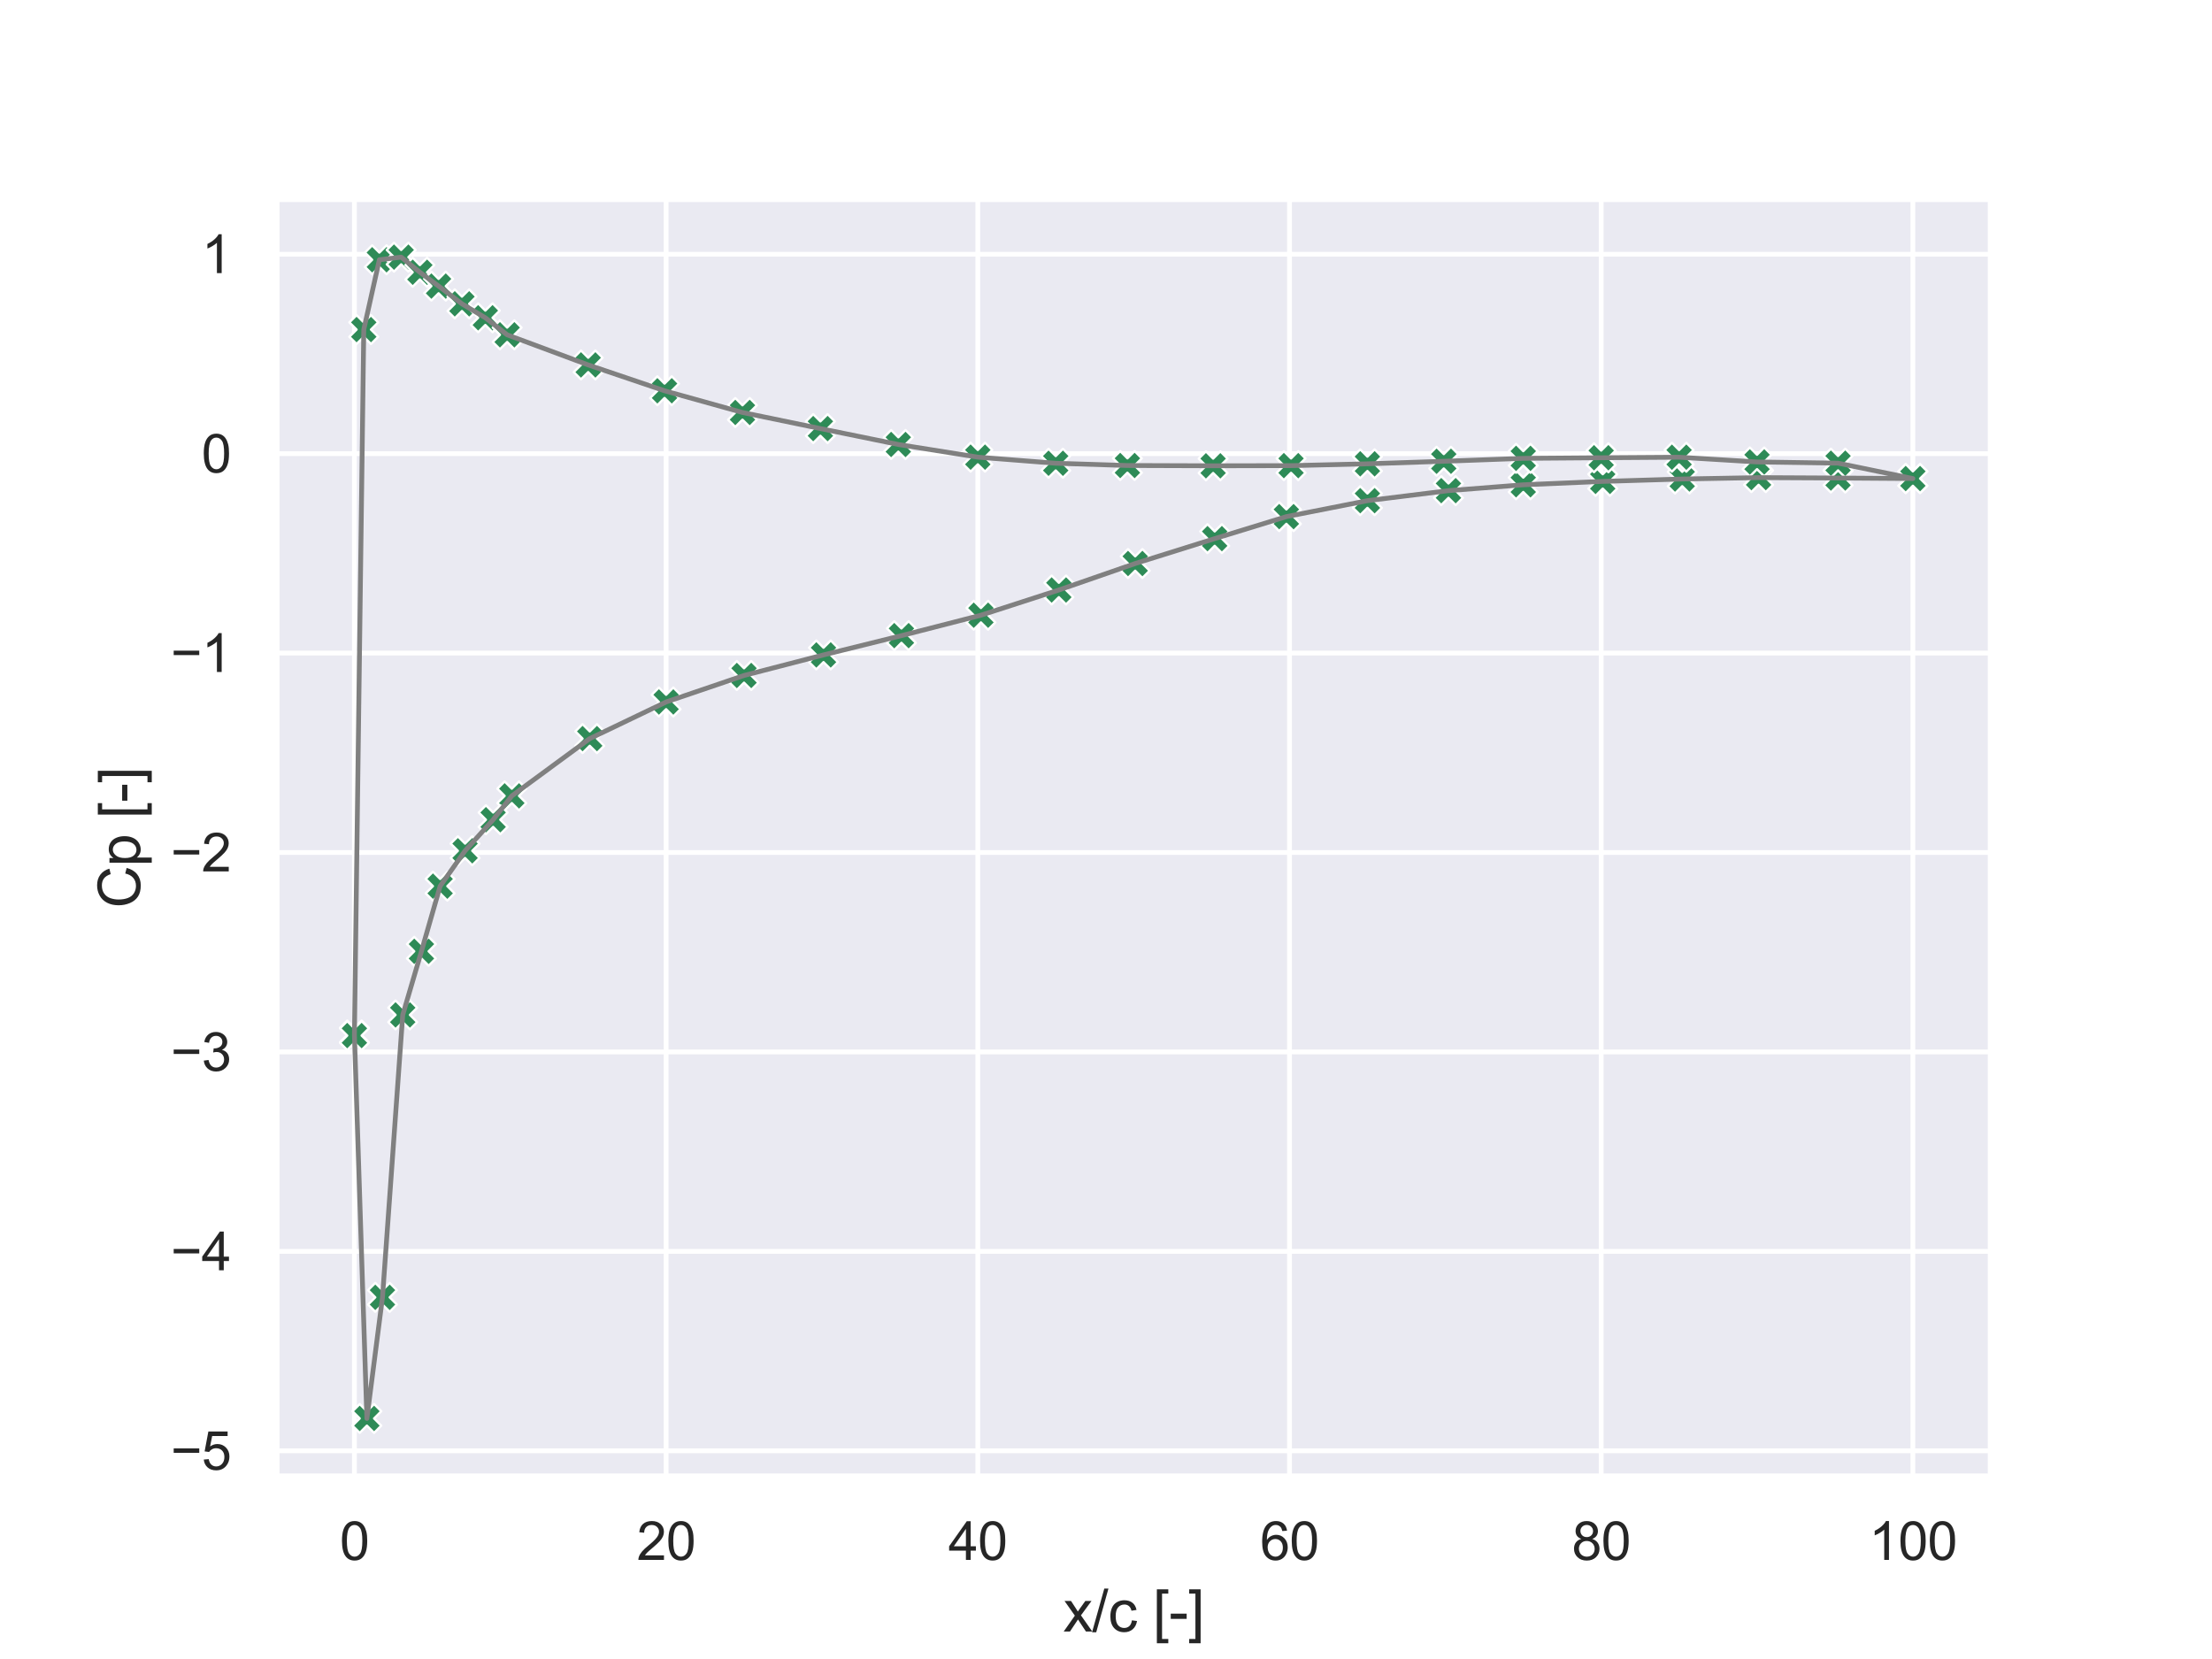 <?xml version="1.0" encoding="utf-8" standalone="no"?>
<!DOCTYPE svg PUBLIC "-//W3C//DTD SVG 1.1//EN"
  "http://www.w3.org/Graphics/SVG/1.1/DTD/svg11.dtd">
<svg xmlns:xlink="http://www.w3.org/1999/xlink" width="460.8pt" height="345.6pt" viewBox="0 0 460.8 345.6" xmlns="http://www.w3.org/2000/svg" version="1.1">
 <defs>
  <style type="text/css">*{stroke-linejoin: round; stroke-linecap: butt}</style>
 </defs>
 <g id="figure_1">
  <g id="patch_1">
   <path d="M 0 345.6 
L 460.8 345.6 
L 460.8 0 
L 0 0 
z
" style="fill: #ffffff"/>
  </g>
  <g id="axes_1">
   <g id="patch_2">
    <path d="M 57.6 307.584 
L 414.72 307.584 
L 414.72 41.472 
L 57.6 41.472 
z
" style="fill: #eaeaf2"/>
   </g>
   <g id="matplotlib.axis_1">
    <g id="xtick_1">
     <g id="line2d_1">
      <path d="M 73.833 307.584 
L 73.833 41.472 
" clip-path="url(#pbe735b0cb4)" style="fill: none; stroke: #ffffff; stroke-linecap: round"/>
     </g>
     <g id="text_1">
      <!-- 0 -->
      <g style="fill: #262626" transform="translate(70.774 324.958) scale(0.11 -0.11)">
       <defs>
        <path id="ArialMT-30" d="M 266 2259 
Q 266 3072 433 3567 
Q 600 4063 929 4331 
Q 1259 4600 1759 4600 
Q 2128 4600 2406 4451 
Q 2684 4303 2865 4023 
Q 3047 3744 3150 3342 
Q 3253 2941 3253 2259 
Q 3253 1453 3087 958 
Q 2922 463 2592 192 
Q 2263 -78 1759 -78 
Q 1097 -78 719 397 
Q 266 969 266 2259 
z
M 844 2259 
Q 844 1131 1108 757 
Q 1372 384 1759 384 
Q 2147 384 2411 759 
Q 2675 1134 2675 2259 
Q 2675 3391 2411 3762 
Q 2147 4134 1753 4134 
Q 1366 4134 1134 3806 
Q 844 3388 844 2259 
z
" transform="scale(0.016)"/>
       </defs>
       <use xlink:href="#ArialMT-30"/>
      </g>
     </g>
    </g>
    <g id="xtick_2">
     <g id="line2d_2">
      <path d="M 138.764 307.584 
L 138.764 41.472 
" clip-path="url(#pbe735b0cb4)" style="fill: none; stroke: #ffffff; stroke-linecap: round"/>
     </g>
     <g id="text_2">
      <!-- 20 -->
      <g style="fill: #262626" transform="translate(132.647 324.958) scale(0.11 -0.11)">
       <defs>
        <path id="ArialMT-32" d="M 3222 541 
L 3222 0 
L 194 0 
Q 188 203 259 391 
Q 375 700 629 1000 
Q 884 1300 1366 1694 
Q 2113 2306 2375 2664 
Q 2638 3022 2638 3341 
Q 2638 3675 2398 3904 
Q 2159 4134 1775 4134 
Q 1369 4134 1125 3890 
Q 881 3647 878 3216 
L 300 3275 
Q 359 3922 746 4261 
Q 1134 4600 1788 4600 
Q 2447 4600 2831 4234 
Q 3216 3869 3216 3328 
Q 3216 3053 3103 2787 
Q 2991 2522 2730 2228 
Q 2469 1934 1863 1422 
Q 1356 997 1212 845 
Q 1069 694 975 541 
L 3222 541 
z
" transform="scale(0.016)"/>
       </defs>
       <use xlink:href="#ArialMT-32"/>
       <use xlink:href="#ArialMT-30" x="55.615"/>
      </g>
     </g>
    </g>
    <g id="xtick_3">
     <g id="line2d_3">
      <path d="M 203.695 307.584 
L 203.695 41.472 
" clip-path="url(#pbe735b0cb4)" style="fill: none; stroke: #ffffff; stroke-linecap: round"/>
     </g>
     <g id="text_3">
      <!-- 40 -->
      <g style="fill: #262626" transform="translate(197.578 324.958) scale(0.11 -0.11)">
       <defs>
        <path id="ArialMT-34" d="M 2069 0 
L 2069 1097 
L 81 1097 
L 81 1613 
L 2172 4581 
L 2631 4581 
L 2631 1613 
L 3250 1613 
L 3250 1097 
L 2631 1097 
L 2631 0 
L 2069 0 
z
M 2069 1613 
L 2069 3678 
L 634 1613 
L 2069 1613 
z
" transform="scale(0.016)"/>
       </defs>
       <use xlink:href="#ArialMT-34"/>
       <use xlink:href="#ArialMT-30" x="55.615"/>
      </g>
     </g>
    </g>
    <g id="xtick_4">
     <g id="line2d_4">
      <path d="M 268.625 307.584 
L 268.625 41.472 
" clip-path="url(#pbe735b0cb4)" style="fill: none; stroke: #ffffff; stroke-linecap: round"/>
     </g>
     <g id="text_4">
      <!-- 60 -->
      <g style="fill: #262626" transform="translate(262.508 324.958) scale(0.11 -0.11)">
       <defs>
        <path id="ArialMT-36" d="M 3184 3459 
L 2625 3416 
Q 2550 3747 2413 3897 
Q 2184 4138 1850 4138 
Q 1581 4138 1378 3988 
Q 1113 3794 959 3422 
Q 806 3050 800 2363 
Q 1003 2672 1297 2822 
Q 1591 2972 1913 2972 
Q 2475 2972 2870 2558 
Q 3266 2144 3266 1488 
Q 3266 1056 3080 686 
Q 2894 316 2569 119 
Q 2244 -78 1831 -78 
Q 1128 -78 684 439 
Q 241 956 241 2144 
Q 241 3472 731 4075 
Q 1159 4600 1884 4600 
Q 2425 4600 2770 4297 
Q 3116 3994 3184 3459 
z
M 888 1484 
Q 888 1194 1011 928 
Q 1134 663 1356 523 
Q 1578 384 1822 384 
Q 2178 384 2434 671 
Q 2691 959 2691 1453 
Q 2691 1928 2437 2201 
Q 2184 2475 1800 2475 
Q 1419 2475 1153 2201 
Q 888 1928 888 1484 
z
" transform="scale(0.016)"/>
       </defs>
       <use xlink:href="#ArialMT-36"/>
       <use xlink:href="#ArialMT-30" x="55.615"/>
      </g>
     </g>
    </g>
    <g id="xtick_5">
     <g id="line2d_5">
      <path d="M 333.556 307.584 
L 333.556 41.472 
" clip-path="url(#pbe735b0cb4)" style="fill: none; stroke: #ffffff; stroke-linecap: round"/>
     </g>
     <g id="text_5">
      <!-- 80 -->
      <g style="fill: #262626" transform="translate(327.439 324.958) scale(0.11 -0.11)">
       <defs>
        <path id="ArialMT-38" d="M 1131 2484 
Q 781 2613 612 2850 
Q 444 3088 444 3419 
Q 444 3919 803 4259 
Q 1163 4600 1759 4600 
Q 2359 4600 2725 4251 
Q 3091 3903 3091 3403 
Q 3091 3084 2923 2848 
Q 2756 2613 2416 2484 
Q 2838 2347 3058 2040 
Q 3278 1734 3278 1309 
Q 3278 722 2862 322 
Q 2447 -78 1769 -78 
Q 1091 -78 675 323 
Q 259 725 259 1325 
Q 259 1772 486 2073 
Q 713 2375 1131 2484 
z
M 1019 3438 
Q 1019 3113 1228 2906 
Q 1438 2700 1772 2700 
Q 2097 2700 2305 2904 
Q 2513 3109 2513 3406 
Q 2513 3716 2298 3927 
Q 2084 4138 1766 4138 
Q 1444 4138 1231 3931 
Q 1019 3725 1019 3438 
z
M 838 1322 
Q 838 1081 952 856 
Q 1066 631 1291 507 
Q 1516 384 1775 384 
Q 2178 384 2440 643 
Q 2703 903 2703 1303 
Q 2703 1709 2433 1975 
Q 2163 2241 1756 2241 
Q 1359 2241 1098 1978 
Q 838 1716 838 1322 
z
" transform="scale(0.016)"/>
       </defs>
       <use xlink:href="#ArialMT-38"/>
       <use xlink:href="#ArialMT-30" x="55.615"/>
      </g>
     </g>
    </g>
    <g id="xtick_6">
     <g id="line2d_6">
      <path d="M 398.487 307.584 
L 398.487 41.472 
" clip-path="url(#pbe735b0cb4)" style="fill: none; stroke: #ffffff; stroke-linecap: round"/>
     </g>
     <g id="text_6">
      <!-- 100 -->
      <g style="fill: #262626" transform="translate(389.312 324.958) scale(0.11 -0.11)">
       <defs>
        <path id="ArialMT-31" d="M 2384 0 
L 1822 0 
L 1822 3584 
Q 1619 3391 1289 3197 
Q 959 3003 697 2906 
L 697 3450 
Q 1169 3672 1522 3987 
Q 1875 4303 2022 4600 
L 2384 4600 
L 2384 0 
z
" transform="scale(0.016)"/>
       </defs>
       <use xlink:href="#ArialMT-31"/>
       <use xlink:href="#ArialMT-30" x="55.615"/>
       <use xlink:href="#ArialMT-30" x="111.23"/>
      </g>
     </g>
    </g>
    <g id="text_7">
     <!-- x/c [-] -->
     <g style="fill: #262626" transform="translate(221.495 339.879) scale(0.12 -0.12)">
      <defs>
       <path id="ArialMT-78" d="M 47 0 
L 1259 1725 
L 138 3319 
L 841 3319 
L 1350 2541 
Q 1494 2319 1581 2169 
Q 1719 2375 1834 2534 
L 2394 3319 
L 3066 3319 
L 1919 1756 
L 3153 0 
L 2463 0 
L 1781 1031 
L 1600 1309 
L 728 0 
L 47 0 
z
" transform="scale(0.016)"/>
       <path id="ArialMT-2f" d="M 0 -78 
L 1328 4659 
L 1778 4659 
L 453 -78 
L 0 -78 
z
" transform="scale(0.016)"/>
       <path id="ArialMT-63" d="M 2588 1216 
L 3141 1144 
Q 3050 572 2676 248 
Q 2303 -75 1759 -75 
Q 1078 -75 664 370 
Q 250 816 250 1647 
Q 250 2184 428 2587 
Q 606 2991 970 3192 
Q 1334 3394 1763 3394 
Q 2303 3394 2647 3120 
Q 2991 2847 3088 2344 
L 2541 2259 
Q 2463 2594 2264 2762 
Q 2066 2931 1784 2931 
Q 1359 2931 1093 2626 
Q 828 2322 828 1663 
Q 828 994 1084 691 
Q 1341 388 1753 388 
Q 2084 388 2306 591 
Q 2528 794 2588 1216 
z
" transform="scale(0.016)"/>
       <path id="ArialMT-20" transform="scale(0.016)"/>
       <path id="ArialMT-5b" d="M 434 -1272 
L 434 4581 
L 1675 4581 
L 1675 4116 
L 997 4116 
L 997 -806 
L 1675 -806 
L 1675 -1272 
L 434 -1272 
z
" transform="scale(0.016)"/>
       <path id="ArialMT-2d" d="M 203 1375 
L 203 1941 
L 1931 1941 
L 1931 1375 
L 203 1375 
z
" transform="scale(0.016)"/>
       <path id="ArialMT-5d" d="M 1363 -1272 
L 122 -1272 
L 122 -806 
L 800 -806 
L 800 4116 
L 122 4116 
L 122 4581 
L 1363 4581 
L 1363 -1272 
z
" transform="scale(0.016)"/>
      </defs>
      <use xlink:href="#ArialMT-78"/>
      <use xlink:href="#ArialMT-2f" x="50"/>
      <use xlink:href="#ArialMT-63" x="77.783"/>
      <use xlink:href="#ArialMT-20" x="127.783"/>
      <use xlink:href="#ArialMT-5b" x="155.566"/>
      <use xlink:href="#ArialMT-2d" x="183.35"/>
      <use xlink:href="#ArialMT-5d" x="216.65"/>
     </g>
    </g>
   </g>
   <g id="matplotlib.axis_2">
    <g id="ytick_1">
     <g id="line2d_7">
      <path d="M 57.6 302.228 
L 414.72 302.228 
" clip-path="url(#pbe735b0cb4)" style="fill: none; stroke: #ffffff; stroke-linecap: round"/>
     </g>
     <g id="text_8">
      <!-- −5 -->
      <g style="fill: #262626" transform="translate(35.558 306.164) scale(0.11 -0.11)">
       <defs>
        <path id="ArialMT-2212" d="M 3381 1997 
L 356 1997 
L 356 2522 
L 3381 2522 
L 3381 1997 
z
" transform="scale(0.016)"/>
        <path id="ArialMT-35" d="M 266 1200 
L 856 1250 
Q 922 819 1161 601 
Q 1400 384 1738 384 
Q 2144 384 2425 690 
Q 2706 997 2706 1503 
Q 2706 1984 2436 2262 
Q 2166 2541 1728 2541 
Q 1456 2541 1237 2417 
Q 1019 2294 894 2097 
L 366 2166 
L 809 4519 
L 3088 4519 
L 3088 3981 
L 1259 3981 
L 1013 2750 
Q 1425 3038 1878 3038 
Q 2478 3038 2890 2622 
Q 3303 2206 3303 1553 
Q 3303 931 2941 478 
Q 2500 -78 1738 -78 
Q 1113 -78 717 272 
Q 322 622 266 1200 
z
" transform="scale(0.016)"/>
       </defs>
       <use xlink:href="#ArialMT-2212"/>
       <use xlink:href="#ArialMT-35" x="58.398"/>
      </g>
     </g>
    </g>
    <g id="ytick_2">
     <g id="line2d_8">
      <path d="M 57.6 260.682 
L 414.72 260.682 
" clip-path="url(#pbe735b0cb4)" style="fill: none; stroke: #ffffff; stroke-linecap: round"/>
     </g>
     <g id="text_9">
      <!-- −4 -->
      <g style="fill: #262626" transform="translate(35.558 264.619) scale(0.11 -0.11)">
       <use xlink:href="#ArialMT-2212"/>
       <use xlink:href="#ArialMT-34" x="58.398"/>
      </g>
     </g>
    </g>
    <g id="ytick_3">
     <g id="line2d_9">
      <path d="M 57.6 219.136 
L 414.72 219.136 
" clip-path="url(#pbe735b0cb4)" style="fill: none; stroke: #ffffff; stroke-linecap: round"/>
     </g>
     <g id="text_10">
      <!-- −3 -->
      <g style="fill: #262626" transform="translate(35.558 223.073) scale(0.11 -0.11)">
       <defs>
        <path id="ArialMT-33" d="M 269 1209 
L 831 1284 
Q 928 806 1161 595 
Q 1394 384 1728 384 
Q 2125 384 2398 659 
Q 2672 934 2672 1341 
Q 2672 1728 2419 1979 
Q 2166 2231 1775 2231 
Q 1616 2231 1378 2169 
L 1441 2663 
Q 1497 2656 1531 2656 
Q 1891 2656 2178 2843 
Q 2466 3031 2466 3422 
Q 2466 3731 2256 3934 
Q 2047 4138 1716 4138 
Q 1388 4138 1169 3931 
Q 950 3725 888 3313 
L 325 3413 
Q 428 3978 793 4289 
Q 1159 4600 1703 4600 
Q 2078 4600 2393 4439 
Q 2709 4278 2876 4000 
Q 3044 3722 3044 3409 
Q 3044 3113 2884 2869 
Q 2725 2625 2413 2481 
Q 2819 2388 3044 2092 
Q 3269 1797 3269 1353 
Q 3269 753 2831 336 
Q 2394 -81 1725 -81 
Q 1122 -81 723 278 
Q 325 638 269 1209 
z
" transform="scale(0.016)"/>
       </defs>
       <use xlink:href="#ArialMT-2212"/>
       <use xlink:href="#ArialMT-33" x="58.398"/>
      </g>
     </g>
    </g>
    <g id="ytick_4">
     <g id="line2d_10">
      <path d="M 57.6 177.591 
L 414.72 177.591 
" clip-path="url(#pbe735b0cb4)" style="fill: none; stroke: #ffffff; stroke-linecap: round"/>
     </g>
     <g id="text_11">
      <!-- −2 -->
      <g style="fill: #262626" transform="translate(35.558 181.527) scale(0.11 -0.11)">
       <use xlink:href="#ArialMT-2212"/>
       <use xlink:href="#ArialMT-32" x="58.398"/>
      </g>
     </g>
    </g>
    <g id="ytick_5">
     <g id="line2d_11">
      <path d="M 57.6 136.045 
L 414.72 136.045 
" clip-path="url(#pbe735b0cb4)" style="fill: none; stroke: #ffffff; stroke-linecap: round"/>
     </g>
     <g id="text_12">
      <!-- −1 -->
      <g style="fill: #262626" transform="translate(35.558 139.982) scale(0.11 -0.11)">
       <use xlink:href="#ArialMT-2212"/>
       <use xlink:href="#ArialMT-31" x="58.398"/>
      </g>
     </g>
    </g>
    <g id="ytick_6">
     <g id="line2d_12">
      <path d="M 57.6 94.499 
L 414.72 94.499 
" clip-path="url(#pbe735b0cb4)" style="fill: none; stroke: #ffffff; stroke-linecap: round"/>
     </g>
     <g id="text_13">
      <!-- 0 -->
      <g style="fill: #262626" transform="translate(41.983 98.436) scale(0.11 -0.11)">
       <use xlink:href="#ArialMT-30"/>
      </g>
     </g>
    </g>
    <g id="ytick_7">
     <g id="line2d_13">
      <path d="M 57.6 52.954 
L 414.72 52.954 
" clip-path="url(#pbe735b0cb4)" style="fill: none; stroke: #ffffff; stroke-linecap: round"/>
     </g>
     <g id="text_14">
      <!-- 1 -->
      <g style="fill: #262626" transform="translate(41.983 56.89) scale(0.11 -0.11)">
       <use xlink:href="#ArialMT-31"/>
      </g>
     </g>
    </g>
    <g id="text_15">
     <!-- Cp [-] -->
     <g style="fill: #262626" transform="translate(29.173 189.196) rotate(-90) scale(0.12 -0.12)">
      <defs>
       <path id="ArialMT-43" d="M 3763 1606 
L 4369 1453 
Q 4178 706 3683 314 
Q 3188 -78 2472 -78 
Q 1731 -78 1267 223 
Q 803 525 561 1097 
Q 319 1669 319 2325 
Q 319 3041 592 3573 
Q 866 4106 1370 4382 
Q 1875 4659 2481 4659 
Q 3169 4659 3637 4309 
Q 4106 3959 4291 3325 
L 3694 3184 
Q 3534 3684 3231 3912 
Q 2928 4141 2469 4141 
Q 1941 4141 1586 3887 
Q 1231 3634 1087 3207 
Q 944 2781 944 2328 
Q 944 1744 1114 1308 
Q 1284 872 1643 656 
Q 2003 441 2422 441 
Q 2931 441 3284 734 
Q 3638 1028 3763 1606 
z
" transform="scale(0.016)"/>
       <path id="ArialMT-70" d="M 422 -1272 
L 422 3319 
L 934 3319 
L 934 2888 
Q 1116 3141 1344 3267 
Q 1572 3394 1897 3394 
Q 2322 3394 2647 3175 
Q 2972 2956 3137 2557 
Q 3303 2159 3303 1684 
Q 3303 1175 3120 767 
Q 2938 359 2589 142 
Q 2241 -75 1856 -75 
Q 1575 -75 1351 44 
Q 1128 163 984 344 
L 984 -1272 
L 422 -1272 
z
M 931 1641 
Q 931 1000 1190 694 
Q 1450 388 1819 388 
Q 2194 388 2461 705 
Q 2728 1022 2728 1688 
Q 2728 2322 2467 2637 
Q 2206 2953 1844 2953 
Q 1484 2953 1207 2617 
Q 931 2281 931 1641 
z
" transform="scale(0.016)"/>
      </defs>
      <use xlink:href="#ArialMT-43"/>
      <use xlink:href="#ArialMT-70" x="72.217"/>
      <use xlink:href="#ArialMT-20" x="127.832"/>
      <use xlink:href="#ArialMT-5b" x="155.615"/>
      <use xlink:href="#ArialMT-2d" x="183.398"/>
      <use xlink:href="#ArialMT-5d" x="216.699"/>
     </g>
    </g>
   </g>
   <g id="PathCollection_1">
    <defs>
     <path id="m3f6eb5a1f5" d="M -1.5 3 
L 0 1.5 
L 1.5 3 
L 3 1.5 
L 1.5 0 
L 3 -1.5 
L 1.5 -3 
L 0 -1.5 
L -1.5 -3 
L -3 -1.5 
L -1.5 0 
L -3 1.5 
z
" style="stroke: #ffffff; stroke-width: 0.48"/>
    </defs>
    <g clip-path="url(#pbe735b0cb4)">
     <use xlink:href="#m3f6eb5a1f5" x="398.487" y="99.692" style="fill: #2e8b57; stroke: #ffffff; stroke-width: 0.48"/>
     <use xlink:href="#m3f6eb5a1f5" x="382.904" y="99.582" style="fill: #2e8b57; stroke: #ffffff; stroke-width: 0.48"/>
     <use xlink:href="#m3f6eb5a1f5" x="366.346" y="99.497" style="fill: #2e8b57; stroke: #ffffff; stroke-width: 0.48"/>
     <use xlink:href="#m3f6eb5a1f5" x="350.438" y="99.786" style="fill: #2e8b57; stroke: #ffffff; stroke-width: 0.48"/>
     <use xlink:href="#m3f6eb5a1f5" x="333.881" y="100.285" style="fill: #2e8b57; stroke: #ffffff; stroke-width: 0.48"/>
     <use xlink:href="#m3f6eb5a1f5" x="317.324" y="100.99" style="fill: #2e8b57; stroke: #ffffff; stroke-width: 0.48"/>
     <use xlink:href="#m3f6eb5a1f5" x="301.74" y="102.21" style="fill: #2e8b57; stroke: #ffffff; stroke-width: 0.48"/>
     <use xlink:href="#m3f6eb5a1f5" x="284.858" y="104.3" style="fill: #2e8b57; stroke: #ffffff; stroke-width: 0.48"/>
     <use xlink:href="#m3f6eb5a1f5" x="267.976" y="107.623" style="fill: #2e8b57; stroke: #ffffff; stroke-width: 0.48"/>
     <use xlink:href="#m3f6eb5a1f5" x="253.042" y="112.207" style="fill: #2e8b57; stroke: #ffffff; stroke-width: 0.48"/>
     <use xlink:href="#m3f6eb5a1f5" x="236.485" y="117.39" style="fill: #2e8b57; stroke: #ffffff; stroke-width: 0.48"/>
     <use xlink:href="#m3f6eb5a1f5" x="220.577" y="122.906" style="fill: #2e8b57; stroke: #ffffff; stroke-width: 0.48"/>
     <use xlink:href="#m3f6eb5a1f5" x="204.344" y="128.16" style="fill: #2e8b57; stroke: #ffffff; stroke-width: 0.48"/>
     <use xlink:href="#m3f6eb5a1f5" x="187.786" y="132.415" style="fill: #2e8b57; stroke: #ffffff; stroke-width: 0.48"/>
     <use xlink:href="#m3f6eb5a1f5" x="171.554" y="136.43" style="fill: #2e8b57; stroke: #ffffff; stroke-width: 0.48"/>
     <use xlink:href="#m3f6eb5a1f5" x="154.996" y="140.713" style="fill: #2e8b57; stroke: #ffffff; stroke-width: 0.48"/>
     <use xlink:href="#m3f6eb5a1f5" x="138.764" y="146.235" style="fill: #2e8b57; stroke: #ffffff; stroke-width: 0.48"/>
     <use xlink:href="#m3f6eb5a1f5" x="122.856" y="153.864" style="fill: #2e8b57; stroke: #ffffff; stroke-width: 0.48"/>
     <use xlink:href="#m3f6eb5a1f5" x="106.623" y="165.796" style="fill: #2e8b57; stroke: #ffffff; stroke-width: 0.48"/>
     <use xlink:href="#m3f6eb5a1f5" x="102.727" y="170.761" style="fill: #2e8b57; stroke: #ffffff; stroke-width: 0.48"/>
     <use xlink:href="#m3f6eb5a1f5" x="96.883" y="177.236" style="fill: #2e8b57; stroke: #ffffff; stroke-width: 0.48"/>
     <use xlink:href="#m3f6eb5a1f5" x="91.689" y="184.6" style="fill: #2e8b57; stroke: #ffffff; stroke-width: 0.48"/>
     <use xlink:href="#m3f6eb5a1f5" x="87.793" y="198.171" style="fill: #2e8b57; stroke: #ffffff; stroke-width: 0.48"/>
     <use xlink:href="#m3f6eb5a1f5" x="83.897" y="211.425" style="fill: #2e8b57; stroke: #ffffff; stroke-width: 0.48"/>
     <use xlink:href="#m3f6eb5a1f5" x="79.677" y="270.259" style="fill: #2e8b57; stroke: #ffffff; stroke-width: 0.48"/>
     <use xlink:href="#m3f6eb5a1f5" x="76.43" y="295.488" style="fill: #2e8b57; stroke: #ffffff; stroke-width: 0.48"/>
     <use xlink:href="#m3f6eb5a1f5" x="73.833" y="215.604" style="fill: #2e8b57; stroke: #ffffff; stroke-width: 0.48"/>
     <use xlink:href="#m3f6eb5a1f5" x="73.833" y="215.728" style="fill: #2e8b57; stroke: #ffffff; stroke-width: 0.48"/>
     <use xlink:href="#m3f6eb5a1f5" x="75.781" y="68.655" style="fill: #2e8b57; stroke: #ffffff; stroke-width: 0.48"/>
     <use xlink:href="#m3f6eb5a1f5" x="79.027" y="54.114" style="fill: #2e8b57; stroke: #ffffff; stroke-width: 0.48"/>
     <use xlink:href="#m3f6eb5a1f5" x="83.572" y="53.568" style="fill: #2e8b57; stroke: #ffffff; stroke-width: 0.48"/>
     <use xlink:href="#m3f6eb5a1f5" x="87.468" y="56.715" style="fill: #2e8b57; stroke: #ffffff; stroke-width: 0.48"/>
     <use xlink:href="#m3f6eb5a1f5" x="91.364" y="59.597" style="fill: #2e8b57; stroke: #ffffff; stroke-width: 0.48"/>
     <use xlink:href="#m3f6eb5a1f5" x="96.234" y="63.295" style="fill: #2e8b57; stroke: #ffffff; stroke-width: 0.48"/>
     <use xlink:href="#m3f6eb5a1f5" x="101.104" y="66.2" style="fill: #2e8b57; stroke: #ffffff; stroke-width: 0.48"/>
     <use xlink:href="#m3f6eb5a1f5" x="105.649" y="69.745" style="fill: #2e8b57; stroke: #ffffff; stroke-width: 0.48"/>
     <use xlink:href="#m3f6eb5a1f5" x="122.531" y="76.02" style="fill: #2e8b57; stroke: #ffffff; stroke-width: 0.48"/>
     <use xlink:href="#m3f6eb5a1f5" x="138.439" y="81.405" style="fill: #2e8b57; stroke: #ffffff; stroke-width: 0.48"/>
     <use xlink:href="#m3f6eb5a1f5" x="154.672" y="85.926" style="fill: #2e8b57; stroke: #ffffff; stroke-width: 0.48"/>
     <use xlink:href="#m3f6eb5a1f5" x="170.904" y="89.281" style="fill: #2e8b57; stroke: #ffffff; stroke-width: 0.48"/>
     <use xlink:href="#m3f6eb5a1f5" x="187.137" y="92.594" style="fill: #2e8b57; stroke: #ffffff; stroke-width: 0.48"/>
     <use xlink:href="#m3f6eb5a1f5" x="203.695" y="95.233" style="fill: #2e8b57; stroke: #ffffff; stroke-width: 0.48"/>
     <use xlink:href="#m3f6eb5a1f5" x="219.927" y="96.504" style="fill: #2e8b57; stroke: #ffffff; stroke-width: 0.48"/>
     <use xlink:href="#m3f6eb5a1f5" x="234.861" y="96.974" style="fill: #2e8b57; stroke: #ffffff; stroke-width: 0.48"/>
     <use xlink:href="#m3f6eb5a1f5" x="252.717" y="97.034" style="fill: #2e8b57; stroke: #ffffff; stroke-width: 0.48"/>
     <use xlink:href="#m3f6eb5a1f5" x="268.95" y="97.001" style="fill: #2e8b57; stroke: #ffffff; stroke-width: 0.48"/>
     <use xlink:href="#m3f6eb5a1f5" x="284.858" y="96.621" style="fill: #2e8b57; stroke: #ffffff; stroke-width: 0.48"/>
     <use xlink:href="#m3f6eb5a1f5" x="300.766" y="96.092" style="fill: #2e8b57; stroke: #ffffff; stroke-width: 0.48"/>
     <use xlink:href="#m3f6eb5a1f5" x="317.324" y="95.483" style="fill: #2e8b57; stroke: #ffffff; stroke-width: 0.48"/>
     <use xlink:href="#m3f6eb5a1f5" x="333.556" y="95.358" style="fill: #2e8b57; stroke: #ffffff; stroke-width: 0.48"/>
     <use xlink:href="#m3f6eb5a1f5" x="349.789" y="95.248" style="fill: #2e8b57; stroke: #ffffff; stroke-width: 0.48"/>
     <use xlink:href="#m3f6eb5a1f5" x="366.022" y="96.232" style="fill: #2e8b57; stroke: #ffffff; stroke-width: 0.48"/>
     <use xlink:href="#m3f6eb5a1f5" x="382.904" y="96.483" style="fill: #2e8b57; stroke: #ffffff; stroke-width: 0.48"/>
     <use xlink:href="#m3f6eb5a1f5" x="398.487" y="99.692" style="fill: #2e8b57; stroke: #ffffff; stroke-width: 0.48"/>
    </g>
   </g>
   <g id="line2d_14">
    <path d="M 398.487 99.692 
L 382.904 99.582 
L 366.346 99.497 
L 350.438 99.786 
L 333.881 100.285 
L 317.324 100.99 
L 301.74 102.21 
L 284.858 104.3 
L 267.976 107.623 
L 253.042 112.207 
L 236.485 117.39 
L 220.577 122.906 
L 204.344 128.16 
L 187.786 132.415 
L 171.554 136.43 
L 154.996 140.713 
L 138.764 146.235 
L 122.856 153.864 
L 106.623 165.796 
L 102.727 170.761 
L 96.883 177.236 
L 91.689 184.6 
L 87.793 198.171 
L 83.897 211.425 
L 79.677 270.259 
L 76.43 295.488 
L 73.833 215.604 
L 73.833 215.728 
L 75.781 68.655 
L 79.027 54.114 
L 83.572 53.568 
L 87.468 56.715 
L 91.364 59.597 
L 96.234 63.295 
L 101.104 66.2 
L 105.649 69.745 
L 122.531 76.02 
L 138.439 81.405 
L 154.672 85.926 
L 170.904 89.281 
L 187.137 92.594 
L 203.695 95.233 
L 219.927 96.504 
L 234.861 96.974 
L 252.717 97.034 
L 268.95 97.001 
L 284.858 96.621 
L 300.766 96.092 
L 317.324 95.483 
L 333.556 95.358 
L 349.789 95.248 
L 366.022 96.232 
L 382.904 96.483 
L 398.487 99.692 
" clip-path="url(#pbe735b0cb4)" style="fill: none; stroke: #808080; stroke-linecap: round"/>
   </g>
   <g id="patch_3">
    <path d="M 57.6 307.584 
L 57.6 41.472 
" style="fill: none; stroke: #ffffff; stroke-width: 1.25; stroke-linejoin: miter; stroke-linecap: square"/>
   </g>
   <g id="patch_4">
    <path d="M 414.72 307.584 
L 414.72 41.472 
" style="fill: none; stroke: #ffffff; stroke-width: 1.25; stroke-linejoin: miter; stroke-linecap: square"/>
   </g>
   <g id="patch_5">
    <path d="M 57.6 307.584 
L 414.72 307.584 
" style="fill: none; stroke: #ffffff; stroke-width: 1.25; stroke-linejoin: miter; stroke-linecap: square"/>
   </g>
   <g id="patch_6">
    <path d="M 57.6 41.472 
L 414.72 41.472 
" style="fill: none; stroke: #ffffff; stroke-width: 1.25; stroke-linejoin: miter; stroke-linecap: square"/>
   </g>
  </g>
 </g>
 <defs>
  <clipPath id="pbe735b0cb4">
   <rect x="57.6" y="41.472" width="357.12" height="266.112"/>
  </clipPath>
 </defs>
</svg>
